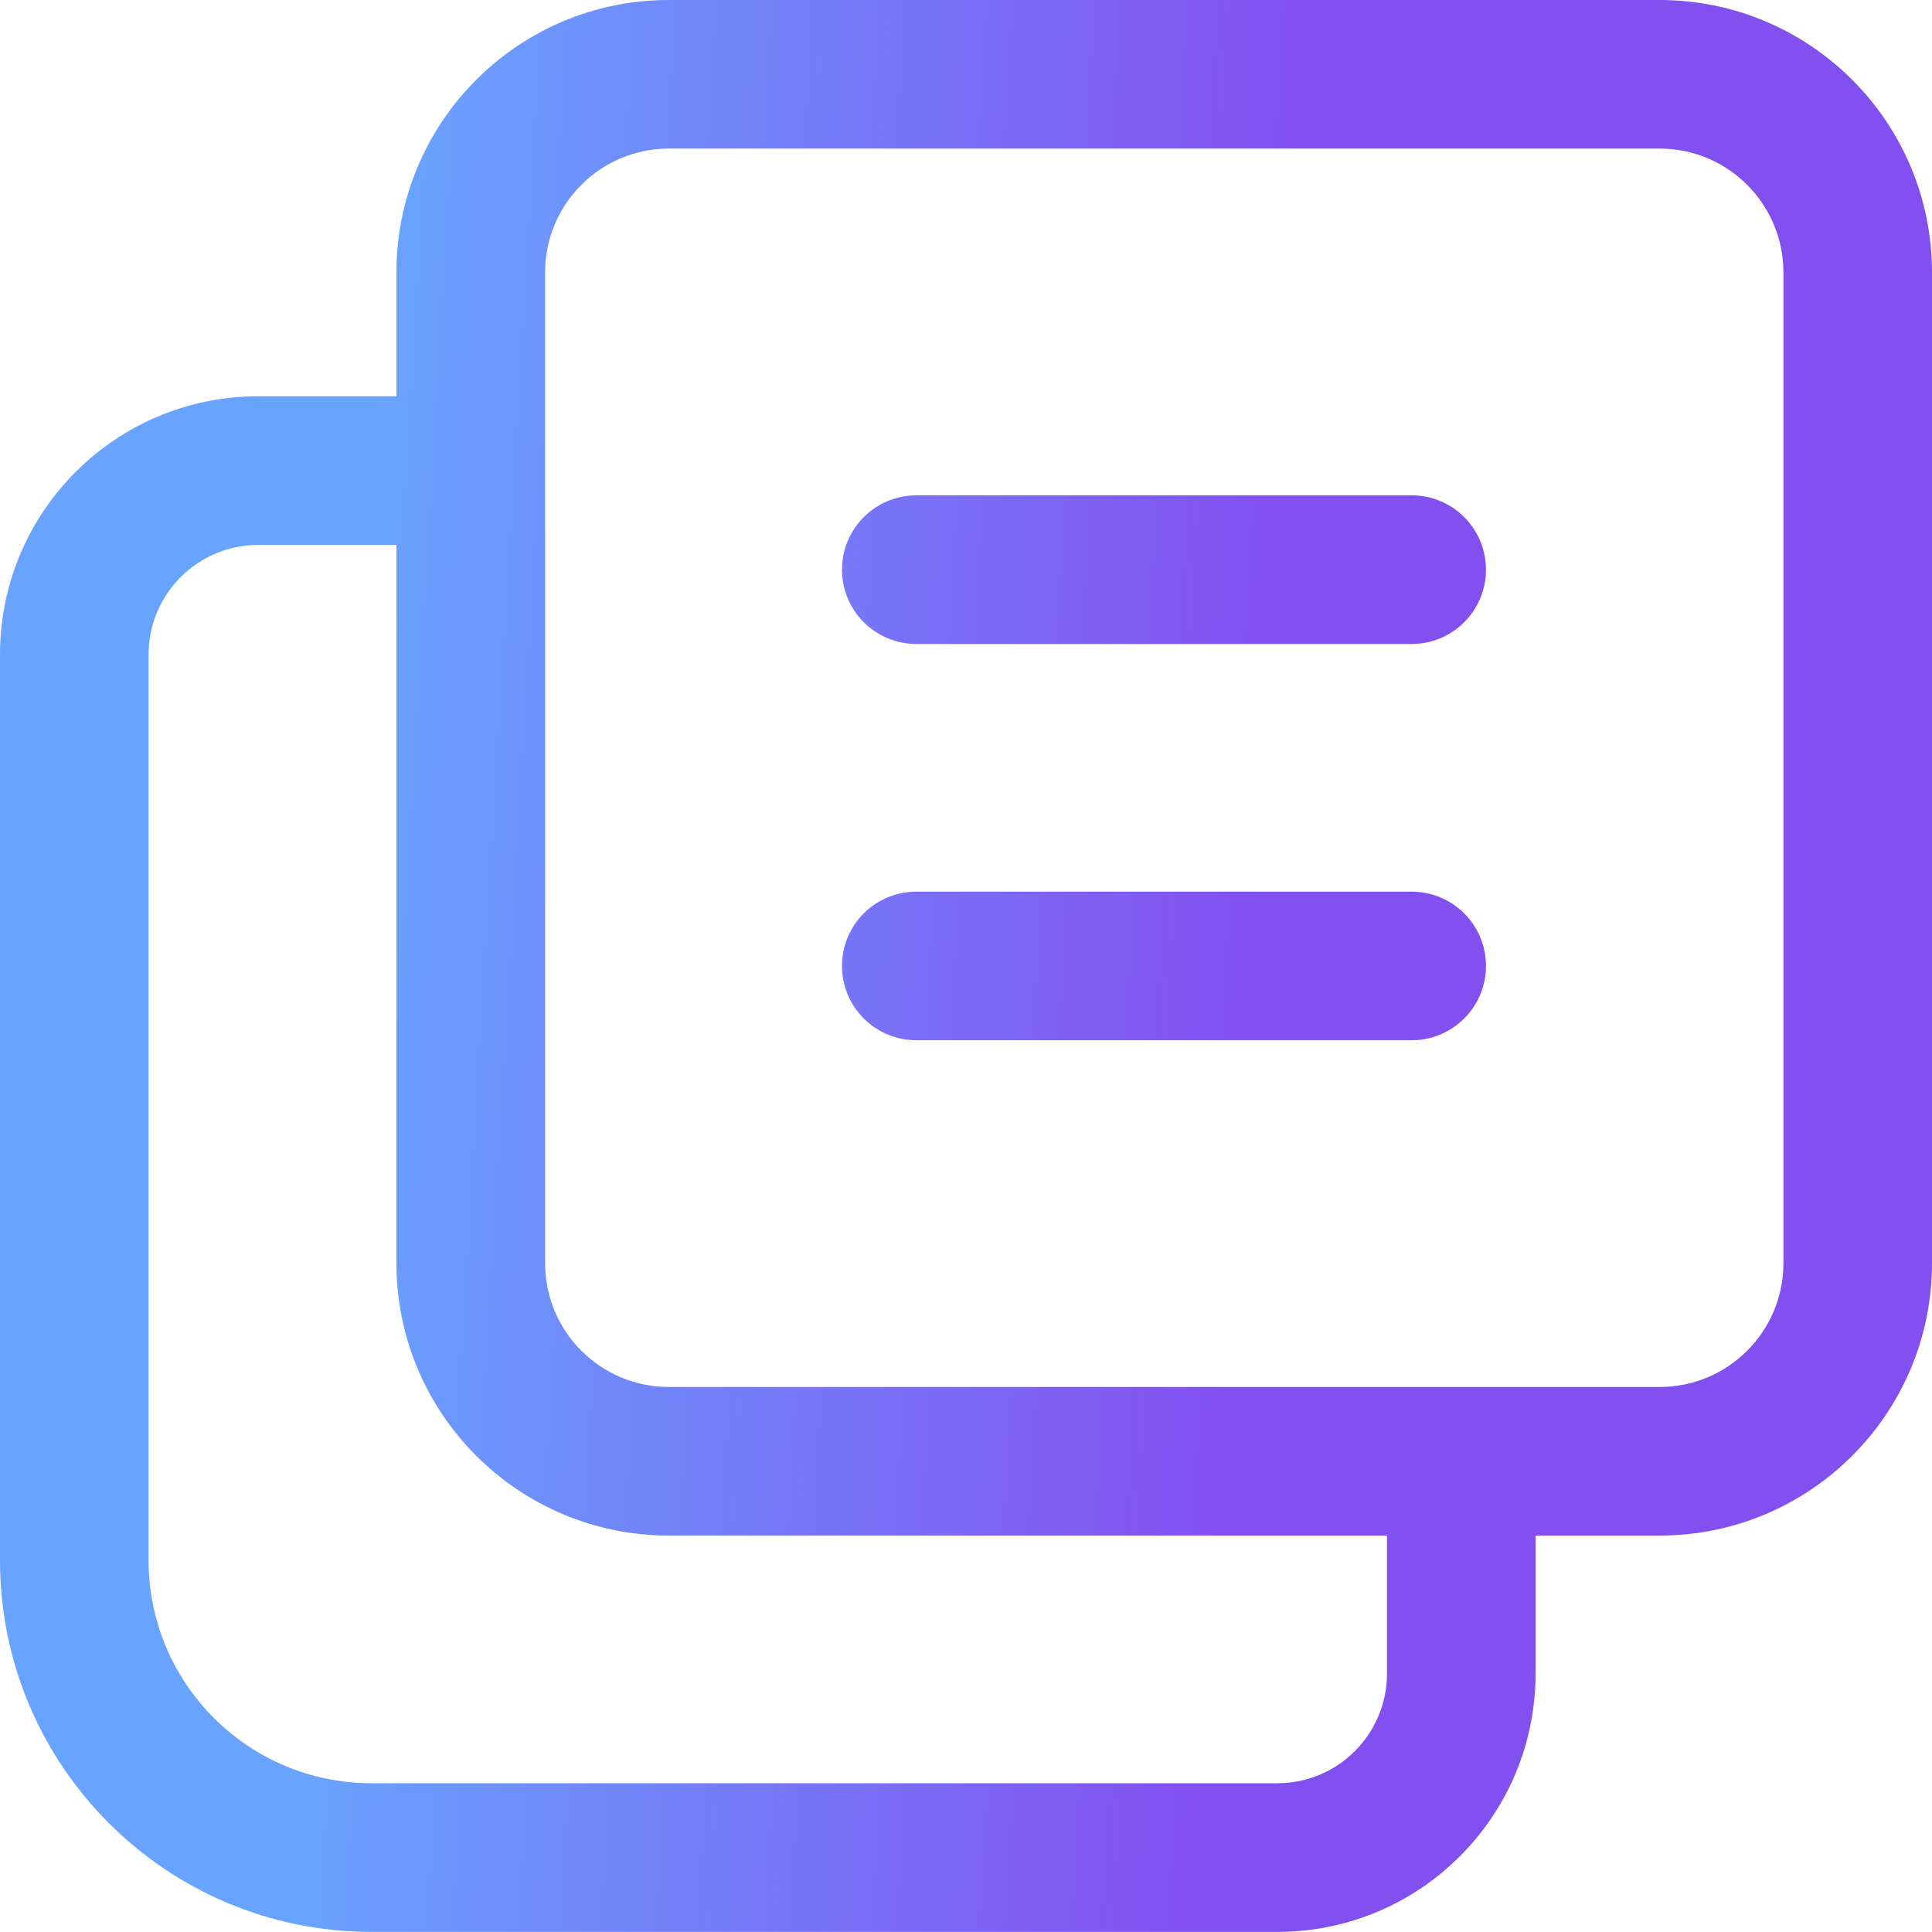 <svg width="21" height="21" viewBox="0 0 21 21" fill="none" xmlns="http://www.w3.org/2000/svg">
<path fill-rule="evenodd" clip-rule="evenodd" d="M7.27 0H18.039C19.674 0 21 1.326 21 2.961V13.73C21 15.365 19.674 16.691 18.039 16.691H16.691V18.191C16.691 19.742 15.434 20.999 13.884 20.999H4.038C1.808 20.999 0 19.191 0 16.96V7.115C0 5.564 1.257 4.307 2.808 4.307H4.309V2.961C4.309 1.326 5.635 0 7.27 0ZM4.309 5.923H2.808C2.149 5.923 1.615 6.457 1.615 7.115V16.96C1.615 18.299 2.7 19.383 4.038 19.383H13.884C14.542 19.383 15.076 18.849 15.076 18.191V16.691H7.27C5.635 16.691 4.309 15.365 4.309 13.73V5.923ZM7.271 1.615C6.527 1.615 5.925 2.218 5.925 2.961V13.73C5.925 14.473 6.527 15.076 7.271 15.076H18.039C18.783 15.076 19.385 14.473 19.385 13.73V2.961C19.385 2.218 18.783 1.615 18.039 1.615H7.271ZM9.96 5.384H15.344C15.79 5.384 16.152 5.746 16.152 6.192C16.152 6.638 15.79 7 15.344 7H9.96C9.514 7 9.152 6.638 9.152 6.192C9.152 5.746 9.514 5.384 9.96 5.384ZM15.344 9.692H9.96C9.514 9.692 9.152 10.053 9.152 10.499C9.152 10.945 9.514 11.307 9.96 11.307H15.344C15.79 11.307 16.152 10.945 16.152 10.499C16.152 10.053 15.79 9.692 15.344 9.692Z" fill="url(#paint0_linear_2_4113)"/>
<defs>
<linearGradient id="paint0_linear_2_4113" x1="4.324" y1="-1.99718e-06" x2="16.784" y2="0.748" gradientUnits="userSpaceOnUse">
<stop stop-color="#68A4FF"/>
<stop offset="0.792" stop-color="#8350F0"/>
</linearGradient>
</defs>
</svg>
